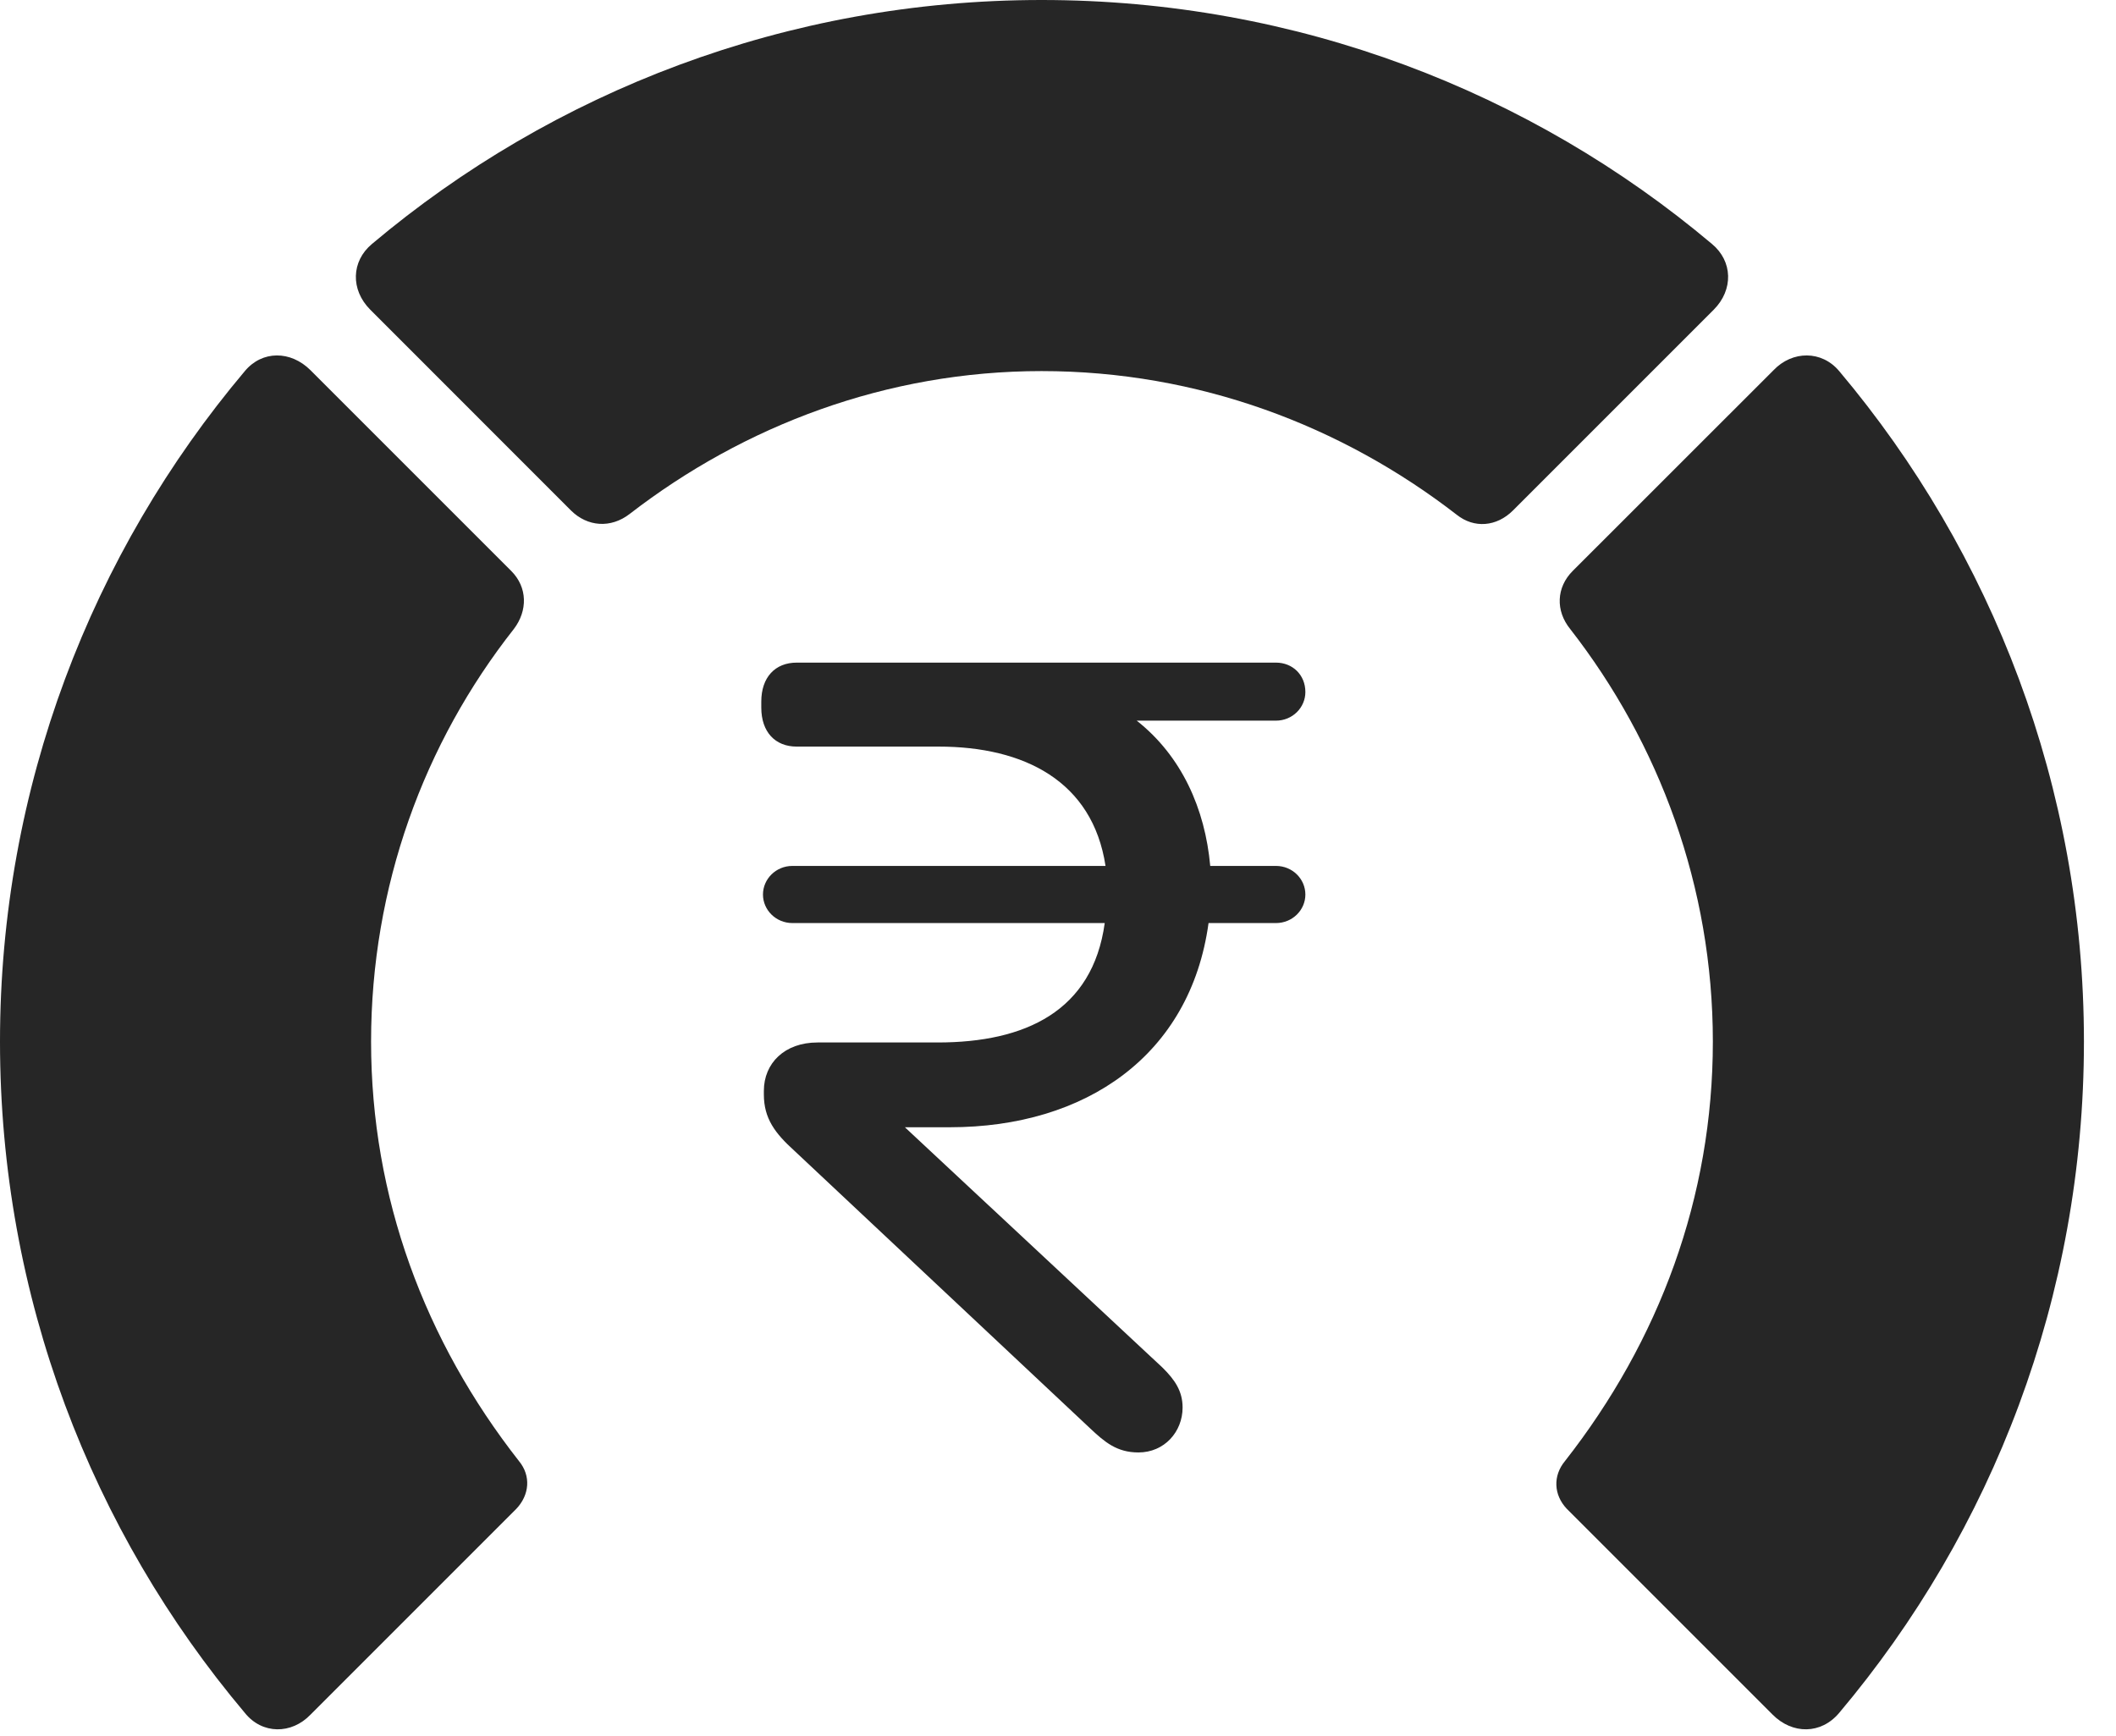 <?xml version="1.0" encoding="UTF-8"?>
<!--Generator: Apple Native CoreSVG 341-->
<!DOCTYPE svg
PUBLIC "-//W3C//DTD SVG 1.1//EN"
       "http://www.w3.org/Graphics/SVG/1.1/DTD/svg11.dtd">
<svg version="1.1" xmlns="http://www.w3.org/2000/svg" xmlns:xlink="http://www.w3.org/1999/xlink" viewBox="0 0 23.887 19.6">
 <g>
  <rect height="19.6" opacity="0" width="23.887" x="0" y="0"/>
  <path d="M23.525 11.758C23.525 8.887 22.49 6.24 20.762 4.189C20.566 3.955 20.234 3.955 20.02 4.18L17.754 6.445C17.568 6.631 17.559 6.895 17.725 7.1C18.73 8.389 19.336 10.01 19.336 11.758C19.336 13.516 18.73 15.137 17.666 16.494C17.529 16.66 17.539 16.875 17.686 17.031L20.01 19.355C20.234 19.58 20.557 19.58 20.762 19.336C22.49 17.285 23.525 14.639 23.525 11.758Z" fill="black" fill-opacity="0.85"/>
  <path d="M11.758 4.189C13.525 4.189 15.146 4.805 16.445 5.811C16.641 5.967 16.895 5.947 17.08 5.762L19.346 3.496C19.57 3.271 19.561 2.949 19.326 2.754C17.285 1.035 14.639 0 11.758 0C8.887 0 6.24 1.035 4.199 2.754C3.965 2.949 3.955 3.271 4.18 3.496L6.445 5.762C6.631 5.947 6.895 5.967 7.109 5.801C8.398 4.805 10.01 4.189 11.758 4.189Z" fill="black" fill-opacity="0.85"/>
  <path d="M0 11.758C0 14.639 1.035 17.285 2.764 19.336C2.959 19.58 3.291 19.58 3.506 19.355L5.83 17.031C5.977 16.875 5.996 16.66 5.859 16.494C4.795 15.137 4.189 13.516 4.189 11.758C4.189 10.01 4.785 8.389 5.801 7.1C5.957 6.895 5.957 6.631 5.771 6.445L3.506 4.18C3.281 3.955 2.959 3.955 2.764 4.189C1.035 6.24 0 8.887 0 11.758Z" fill="black" fill-opacity="0.85"/>
  <path d="M10.723 12.725C12.256 12.725 13.438 11.914 13.643 10.42L14.404 10.42C14.59 10.42 14.736 10.273 14.736 10.098C14.736 9.922 14.59 9.775 14.404 9.775L13.662 9.775C13.604 9.131 13.34 8.535 12.832 8.135L14.404 8.135C14.59 8.135 14.736 7.988 14.736 7.812C14.736 7.617 14.59 7.48 14.404 7.48L8.994 7.48C8.75 7.48 8.594 7.646 8.594 7.92L8.594 7.988C8.594 8.262 8.75 8.428 8.994 8.428L10.596 8.428C11.562 8.428 12.334 8.818 12.48 9.775L8.945 9.775C8.76 9.775 8.613 9.922 8.613 10.098C8.613 10.273 8.76 10.42 8.945 10.42L12.471 10.42C12.334 11.416 11.572 11.768 10.586 11.768L9.229 11.768C8.857 11.768 8.623 12.002 8.623 12.315L8.623 12.354C8.623 12.627 8.75 12.793 8.965 12.988L12.305 16.123C12.471 16.279 12.607 16.396 12.852 16.396C13.145 16.396 13.35 16.162 13.35 15.889C13.35 15.703 13.262 15.576 13.125 15.44L10.215 12.725Z" fill="black" fill-opacity="0.85"/>
 </g>
</svg>
